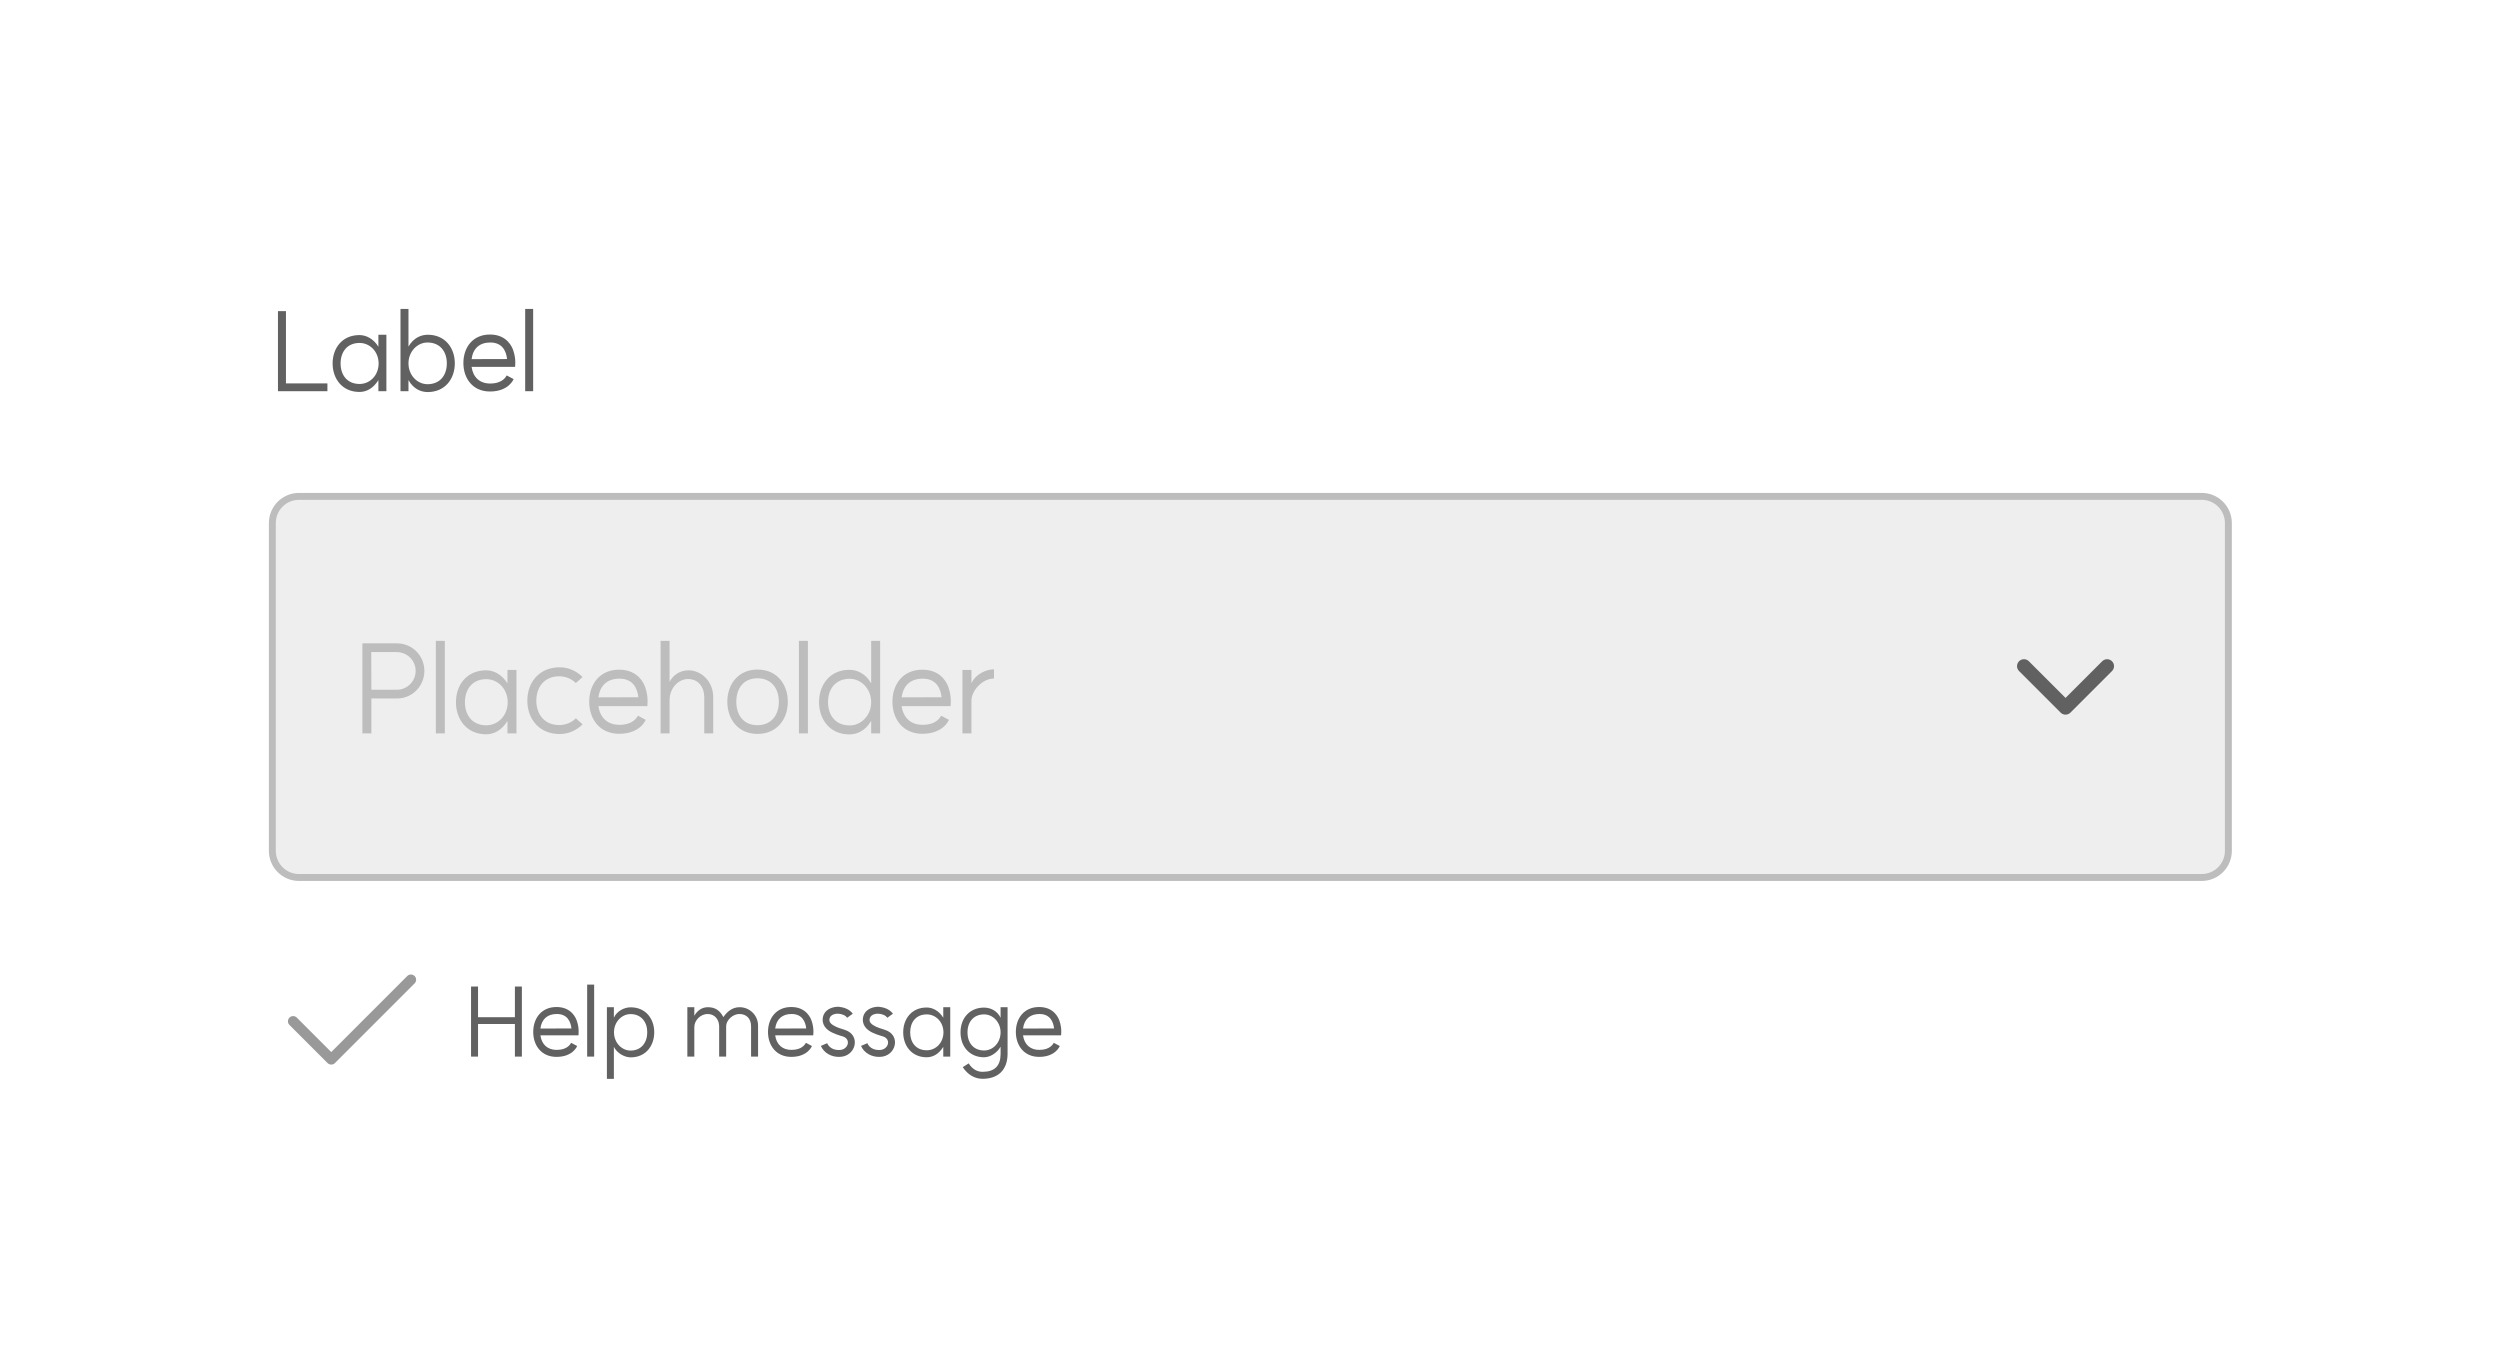 <svg width="270" height="148" viewBox="0 0 270 148" fill="none" xmlns="http://www.w3.org/2000/svg">
<g filter="url(#filter0_dd_1099_71318)">
<rect width="234" height="112" transform="translate(18 16)" fill="white"/>
<path d="M30.883 31.394V39.201H35.361V40.039H30.02V31.394H30.883ZM38.832 39.261C39.91 39.261 40.88 38.387 40.892 37.045C40.88 35.716 39.91 34.83 38.832 34.83C37.503 34.83 36.784 35.788 36.784 37.045C36.784 38.303 37.503 39.261 38.832 39.261ZM35.922 37.045C35.922 35.381 36.964 33.98 38.82 33.98C39.526 33.98 40.317 34.351 40.867 35.237V33.944H41.73V40.039H40.867V38.842C40.293 39.776 39.538 40.123 38.82 40.123C36.964 40.123 35.922 38.698 35.922 37.045ZM46.174 39.285C47.527 39.285 48.258 38.315 48.258 37.034C48.258 35.764 47.527 34.782 46.174 34.782C45.061 34.782 44.115 35.764 44.115 37.034C44.115 38.315 45.061 39.285 46.174 39.285ZM43.253 40.039V31.154H44.115V35.225C44.678 34.244 45.516 33.944 46.198 33.944C48.078 33.944 49.12 35.369 49.12 37.034C49.12 38.71 48.066 40.135 46.186 40.135C45.516 40.135 44.678 39.847 44.115 38.842V40.039H43.253ZM54.763 36.567C54.668 35.704 54.248 34.782 52.955 34.782C51.818 34.782 51.087 35.393 50.932 36.578L54.763 36.567ZM50.046 36.998C50.046 35.321 51.051 33.92 52.919 33.92C54.859 33.92 55.35 35.429 55.41 35.573C55.769 36.555 55.626 37.417 55.626 37.417H50.932C51.087 38.542 51.818 39.213 52.931 39.213C54.308 39.213 54.644 38.459 54.727 38.339L55.47 38.734C55.47 38.734 54.967 40.075 52.919 40.075C51.051 40.075 50.046 38.662 50.046 36.998ZM56.719 31.154H57.581V40.039H56.719V31.154Z" fill="#616161"/>
<path d="M32.292 51.4H237.785C239.375 51.401 240.664 52.69 240.665 54.28V89.682C240.665 91.272 239.375 92.561 237.785 92.561H32.292C30.702 92.561 29.413 91.272 29.413 89.682V54.28C29.413 52.69 30.702 51.401 32.292 51.4Z" fill="#EEEEEE"/>
<path d="M32.292 51.4H237.785C239.375 51.401 240.664 52.69 240.665 54.28V89.682C240.665 91.272 239.375 92.561 237.785 92.561H32.292C30.702 92.561 29.413 91.272 29.413 89.682V54.28C29.413 52.69 30.702 51.401 32.292 51.4Z" stroke="#BDBDBD" stroke-width="0.748"/>
<path d="M42.855 72.286C43.987 72.286 44.889 71.357 44.889 70.252C44.889 69.121 43.973 68.218 42.842 68.218H40.094L40.107 72.286H42.855ZM39.137 77.001V67.275H42.882C44.526 67.275 45.832 68.609 45.832 70.252C45.832 71.882 44.526 73.229 42.882 73.229H40.107V77.001H39.137ZM47.07 67.006H48.04V77.001H47.07V67.006ZM52.517 76.125C53.729 76.125 54.82 75.142 54.834 73.633C54.82 72.138 53.729 71.141 52.517 71.141C51.021 71.141 50.213 72.219 50.213 73.633C50.213 75.048 51.021 76.125 52.517 76.125ZM49.243 73.633C49.243 71.761 50.415 70.185 52.503 70.185C53.298 70.185 54.187 70.602 54.807 71.599V70.144H55.776V77.001H54.807V75.654C54.16 76.705 53.311 77.095 52.503 77.095C50.415 77.095 49.243 75.492 49.243 73.633ZM60.387 76.098C61.087 76.098 61.734 75.829 62.192 75.371L62.919 76.018C62.273 76.664 61.41 77.068 60.441 77.068C58.231 77.068 56.952 75.438 56.952 73.458C56.952 71.491 58.231 69.861 60.441 69.861C61.41 69.861 62.273 70.266 62.919 70.912L62.192 71.559C61.734 71.101 61.087 70.831 60.387 70.831C58.797 70.831 57.922 72.003 57.922 73.458C57.922 74.927 58.797 76.098 60.387 76.098ZM68.942 73.094C68.834 72.124 68.362 71.087 66.907 71.087C65.628 71.087 64.806 71.774 64.631 73.108L68.942 73.094ZM63.634 73.579C63.634 71.693 64.766 70.117 66.867 70.117C69.049 70.117 69.602 71.815 69.669 71.976C70.073 73.081 69.911 74.051 69.911 74.051H64.631C64.806 75.317 65.628 76.072 66.88 76.072C68.43 76.072 68.807 75.223 68.901 75.088L69.736 75.533C69.736 75.533 69.171 77.041 66.867 77.041C64.766 77.041 63.634 75.452 63.634 73.579ZM76.059 73.148C76.059 71.869 75.331 71.128 74.307 71.128C73.243 71.128 72.314 72.124 72.314 73.418V77.001H71.344V67.006H72.314V71.438C72.65 70.737 73.418 70.185 74.348 70.185C75.735 70.185 77.028 71.37 77.028 73.094V77.001H76.059V73.148ZM81.811 76.112C83.32 76.112 84.115 75.007 84.115 73.579C84.115 72.151 83.32 71.047 81.811 71.047C80.289 71.047 79.521 72.151 79.521 73.579C79.521 75.007 80.289 76.112 81.811 76.112ZM78.551 73.579C78.551 71.707 79.71 70.104 81.811 70.104C83.926 70.104 85.085 71.707 85.085 73.579C85.085 75.452 83.926 77.055 81.811 77.055C79.71 77.055 78.551 75.452 78.551 73.579ZM86.283 67.006H87.253V77.001H86.283V67.006ZM91.73 77.109C89.641 77.109 88.456 75.506 88.456 73.62C88.456 71.747 89.641 70.131 91.73 70.131C92.605 70.131 93.521 70.575 94.087 71.599V67.006H95.057V77.001H94.087V75.64C93.508 76.664 92.605 77.109 91.73 77.109ZM89.426 73.62C89.426 75.061 90.248 76.139 91.77 76.139C93.009 76.139 94.087 75.061 94.087 73.62C94.087 72.192 93.009 71.101 91.77 71.101C90.248 71.101 89.426 72.192 89.426 73.62ZM101.689 73.094C101.581 72.124 101.11 71.087 99.655 71.087C98.375 71.087 97.554 71.774 97.379 73.108L101.689 73.094ZM96.382 73.579C96.382 71.693 97.513 70.117 99.615 70.117C101.797 70.117 102.349 71.815 102.417 71.976C102.821 73.081 102.659 74.051 102.659 74.051H97.379C97.554 75.317 98.375 76.072 99.628 76.072C101.177 76.072 101.554 75.223 101.649 75.088L102.484 75.533C102.484 75.533 101.918 77.041 99.615 77.041C97.513 77.041 96.382 75.452 96.382 73.579ZM104.913 71.586C105.304 70.683 106.422 70.077 107.351 70.077V71.074C106.099 71.074 104.913 72.38 104.913 73.472V77.001H103.943V70.144H104.913V71.586Z" fill="#BDBDBD"/>
<path fill-rule="evenodd" clip-rule="evenodd" d="M218.058 69.207C218.35 68.914 218.824 68.914 219.116 69.207L223.078 73.168L227.039 69.207C227.331 68.914 227.805 68.914 228.097 69.207C228.389 69.499 228.389 69.973 228.097 70.265L223.607 74.755C223.314 75.047 222.841 75.047 222.548 74.755L218.058 70.265C217.766 69.973 217.766 69.499 218.058 69.207Z" fill="#616161"/>
<path fill-rule="evenodd" clip-rule="evenodd" d="M44.777 103.203C44.997 103.423 44.997 103.778 44.777 103.997L36.171 112.604C35.952 112.823 35.596 112.823 35.377 112.604L31.261 108.488C31.042 108.268 31.042 107.913 31.261 107.694C31.48 107.475 31.836 107.475 32.055 107.694L35.774 111.413L43.984 103.203C44.203 102.984 44.558 102.984 44.777 103.203Z" fill="#999999"/>
<path d="M56.363 104.339V111.903H55.609V108.383H51.628V111.903H50.873V104.339H51.628V107.65H55.609V104.339H56.363ZM61.716 108.865C61.633 108.111 61.266 107.304 60.134 107.304C59.139 107.304 58.5 107.838 58.364 108.875L61.716 108.865ZM57.588 109.242C57.588 107.775 58.468 106.549 60.103 106.549C61.8 106.549 62.23 107.87 62.282 107.995C62.596 108.854 62.471 109.609 62.471 109.609H58.364C58.5 110.594 59.139 111.18 60.113 111.18C61.318 111.18 61.611 110.52 61.685 110.416L62.334 110.761C62.334 110.761 61.894 111.935 60.103 111.935C58.468 111.935 57.588 110.698 57.588 109.242ZM63.413 104.129H64.168V111.903H63.413V104.129ZM68.102 111.254C69.254 111.254 69.904 110.395 69.904 109.274C69.904 108.173 69.254 107.314 68.102 107.314C67.138 107.314 66.31 108.173 66.31 109.274C66.31 110.395 67.138 111.254 68.102 111.254ZM65.545 114.313V106.57H66.299V107.702C66.645 106.948 67.462 106.581 68.112 106.581C69.746 106.581 70.658 107.828 70.658 109.274C70.658 110.74 69.746 111.987 68.112 111.987C67.442 111.987 66.645 111.537 66.299 110.856V114.313H65.545ZM81.116 108.634C81.116 107.786 80.603 107.304 79.849 107.304C79.147 107.304 78.424 107.964 78.424 108.634V111.903H77.669V108.634C77.669 107.964 77.24 107.304 76.422 107.304C75.679 107.304 74.987 107.964 74.987 108.718V111.903H74.233V106.57H74.987V107.492C75.322 106.916 75.815 106.57 76.454 106.57C77.229 106.57 77.743 106.906 78.12 107.639C78.507 107.094 79.042 106.57 79.88 106.57C80.97 106.57 81.871 107.45 81.871 108.551V111.903H81.116V108.634ZM87.072 108.865C86.988 108.111 86.622 107.304 85.49 107.304C84.495 107.304 83.856 107.838 83.719 108.875L87.072 108.865ZM82.944 109.242C82.944 107.775 83.824 106.549 85.459 106.549C87.156 106.549 87.586 107.87 87.638 107.995C87.952 108.854 87.827 109.609 87.827 109.609H83.719C83.856 110.594 84.495 111.18 85.469 111.18C86.674 111.18 86.967 110.52 87.041 110.416L87.69 110.761C87.69 110.761 87.25 111.935 85.459 111.935C83.824 111.935 82.944 110.698 82.944 109.242ZM89.335 110.457C89.544 110.939 90.037 111.222 90.676 111.191C91.598 111.17 91.965 110.028 91.022 109.724C90.676 109.619 90.047 109.452 89.534 109.116C88.738 108.582 88.748 107.796 88.989 107.314C89.314 106.675 90.141 106.487 90.624 106.528C91.074 106.581 91.703 106.738 92.101 107.272L91.493 107.712C91.273 107.409 90.917 107.314 90.561 107.272C90.236 107.241 89.806 107.356 89.649 107.65C89.513 107.932 89.523 108.215 89.953 108.498C90.362 108.771 90.885 108.896 91.252 109.022C93.012 109.588 92.447 111.893 90.697 111.935C89.817 111.977 88.978 111.516 88.654 110.751L89.335 110.457ZM93.673 110.457C93.883 110.939 94.375 111.222 95.014 111.191C95.936 111.17 96.303 110.028 95.36 109.724C95.014 109.619 94.386 109.452 93.872 109.116C93.076 108.582 93.087 107.796 93.328 107.314C93.652 106.675 94.48 106.487 94.962 106.528C95.413 106.581 96.041 106.738 96.439 107.272L95.832 107.712C95.612 107.409 95.255 107.314 94.899 107.272C94.574 107.241 94.145 107.356 93.988 107.65C93.852 107.932 93.862 108.215 94.291 108.498C94.7 108.771 95.224 108.896 95.591 109.022C97.351 109.588 96.785 111.893 95.035 111.935C94.155 111.977 93.317 111.516 92.992 110.751L93.673 110.457ZM100.092 111.222C101.035 111.222 101.883 110.457 101.894 109.284C101.883 108.121 101.035 107.346 100.092 107.346C98.929 107.346 98.3 108.184 98.3 109.284C98.3 110.384 98.929 111.222 100.092 111.222ZM97.546 109.284C97.546 107.828 98.457 106.602 100.081 106.602C100.699 106.602 101.391 106.927 101.873 107.702V106.57H102.627V111.903H101.873V110.856C101.37 111.673 100.71 111.977 100.081 111.977C98.457 111.977 97.546 110.73 97.546 109.284ZM106.282 111.243C107.278 111.243 108.063 110.374 108.063 109.284C108.063 108.215 107.267 107.346 106.282 107.346C105.193 107.346 104.491 108.111 104.491 109.284C104.491 110.478 105.193 111.243 106.282 111.243ZM103.736 109.284C103.736 107.702 104.774 106.612 106.272 106.612C107.068 106.612 107.749 107.031 108.063 107.712V106.57H108.818V111.641C108.797 113.339 107.812 114.303 106.115 114.303C105.266 114.303 104.522 113.863 103.977 113.045L104.616 112.637C105.004 113.244 105.507 113.548 106.115 113.548C107.414 113.548 108.053 112.92 108.063 111.631V110.835C107.697 111.495 106.953 111.977 106.272 111.977C104.774 111.977 103.736 110.877 103.736 109.284ZM113.84 108.865C113.756 108.111 113.39 107.304 112.258 107.304C111.263 107.304 110.624 107.838 110.487 108.875L113.84 108.865ZM109.712 109.242C109.712 107.775 110.592 106.549 112.227 106.549C113.924 106.549 114.353 107.87 114.406 107.995C114.72 108.854 114.594 109.609 114.594 109.609H110.487C110.624 110.594 111.263 111.18 112.237 111.18C113.442 111.18 113.735 110.52 113.809 110.416L114.458 110.761C114.458 110.761 114.018 111.935 112.227 111.935C110.592 111.935 109.712 110.698 109.712 109.242Z" fill="#616161"/>
</g>
<defs>
<filter id="filter0_dd_1099_71318" x="0.338" y="0.546" width="269.324" height="147.324" filterUnits="userSpaceOnUse" color-interpolation-filters="sRGB">
<feFlood flood-opacity="0" result="BackgroundImageFix"/>
<feColorMatrix in="SourceAlpha" type="matrix" values="0 0 0 0 0 0 0 0 0 0 0 0 0 0 0 0 0 0 127 0" result="hardAlpha"/>
<feOffset/>
<feGaussianBlur stdDeviation="0.552"/>
<feComposite in2="hardAlpha" operator="out"/>
<feColorMatrix type="matrix" values="0 0 0 0 0 0 0 0 0 0 0 0 0 0 0 0 0 0 0.2 0"/>
<feBlend mode="normal" in2="BackgroundImageFix" result="effect1_dropShadow_1099_71318"/>
<feColorMatrix in="SourceAlpha" type="matrix" values="0 0 0 0 0 0 0 0 0 0 0 0 0 0 0 0 0 0 127 0" result="hardAlpha"/>
<feOffset dy="2.208"/>
<feGaussianBlur stdDeviation="8.831"/>
<feComposite in2="hardAlpha" operator="out"/>
<feColorMatrix type="matrix" values="0 0 0 0 0 0 0 0 0 0 0 0 0 0 0 0 0 0 0.08 0"/>
<feBlend mode="normal" in2="effect1_dropShadow_1099_71318" result="effect2_dropShadow_1099_71318"/>
<feBlend mode="normal" in="SourceGraphic" in2="effect2_dropShadow_1099_71318" result="shape"/>
</filter>
</defs>
</svg>
